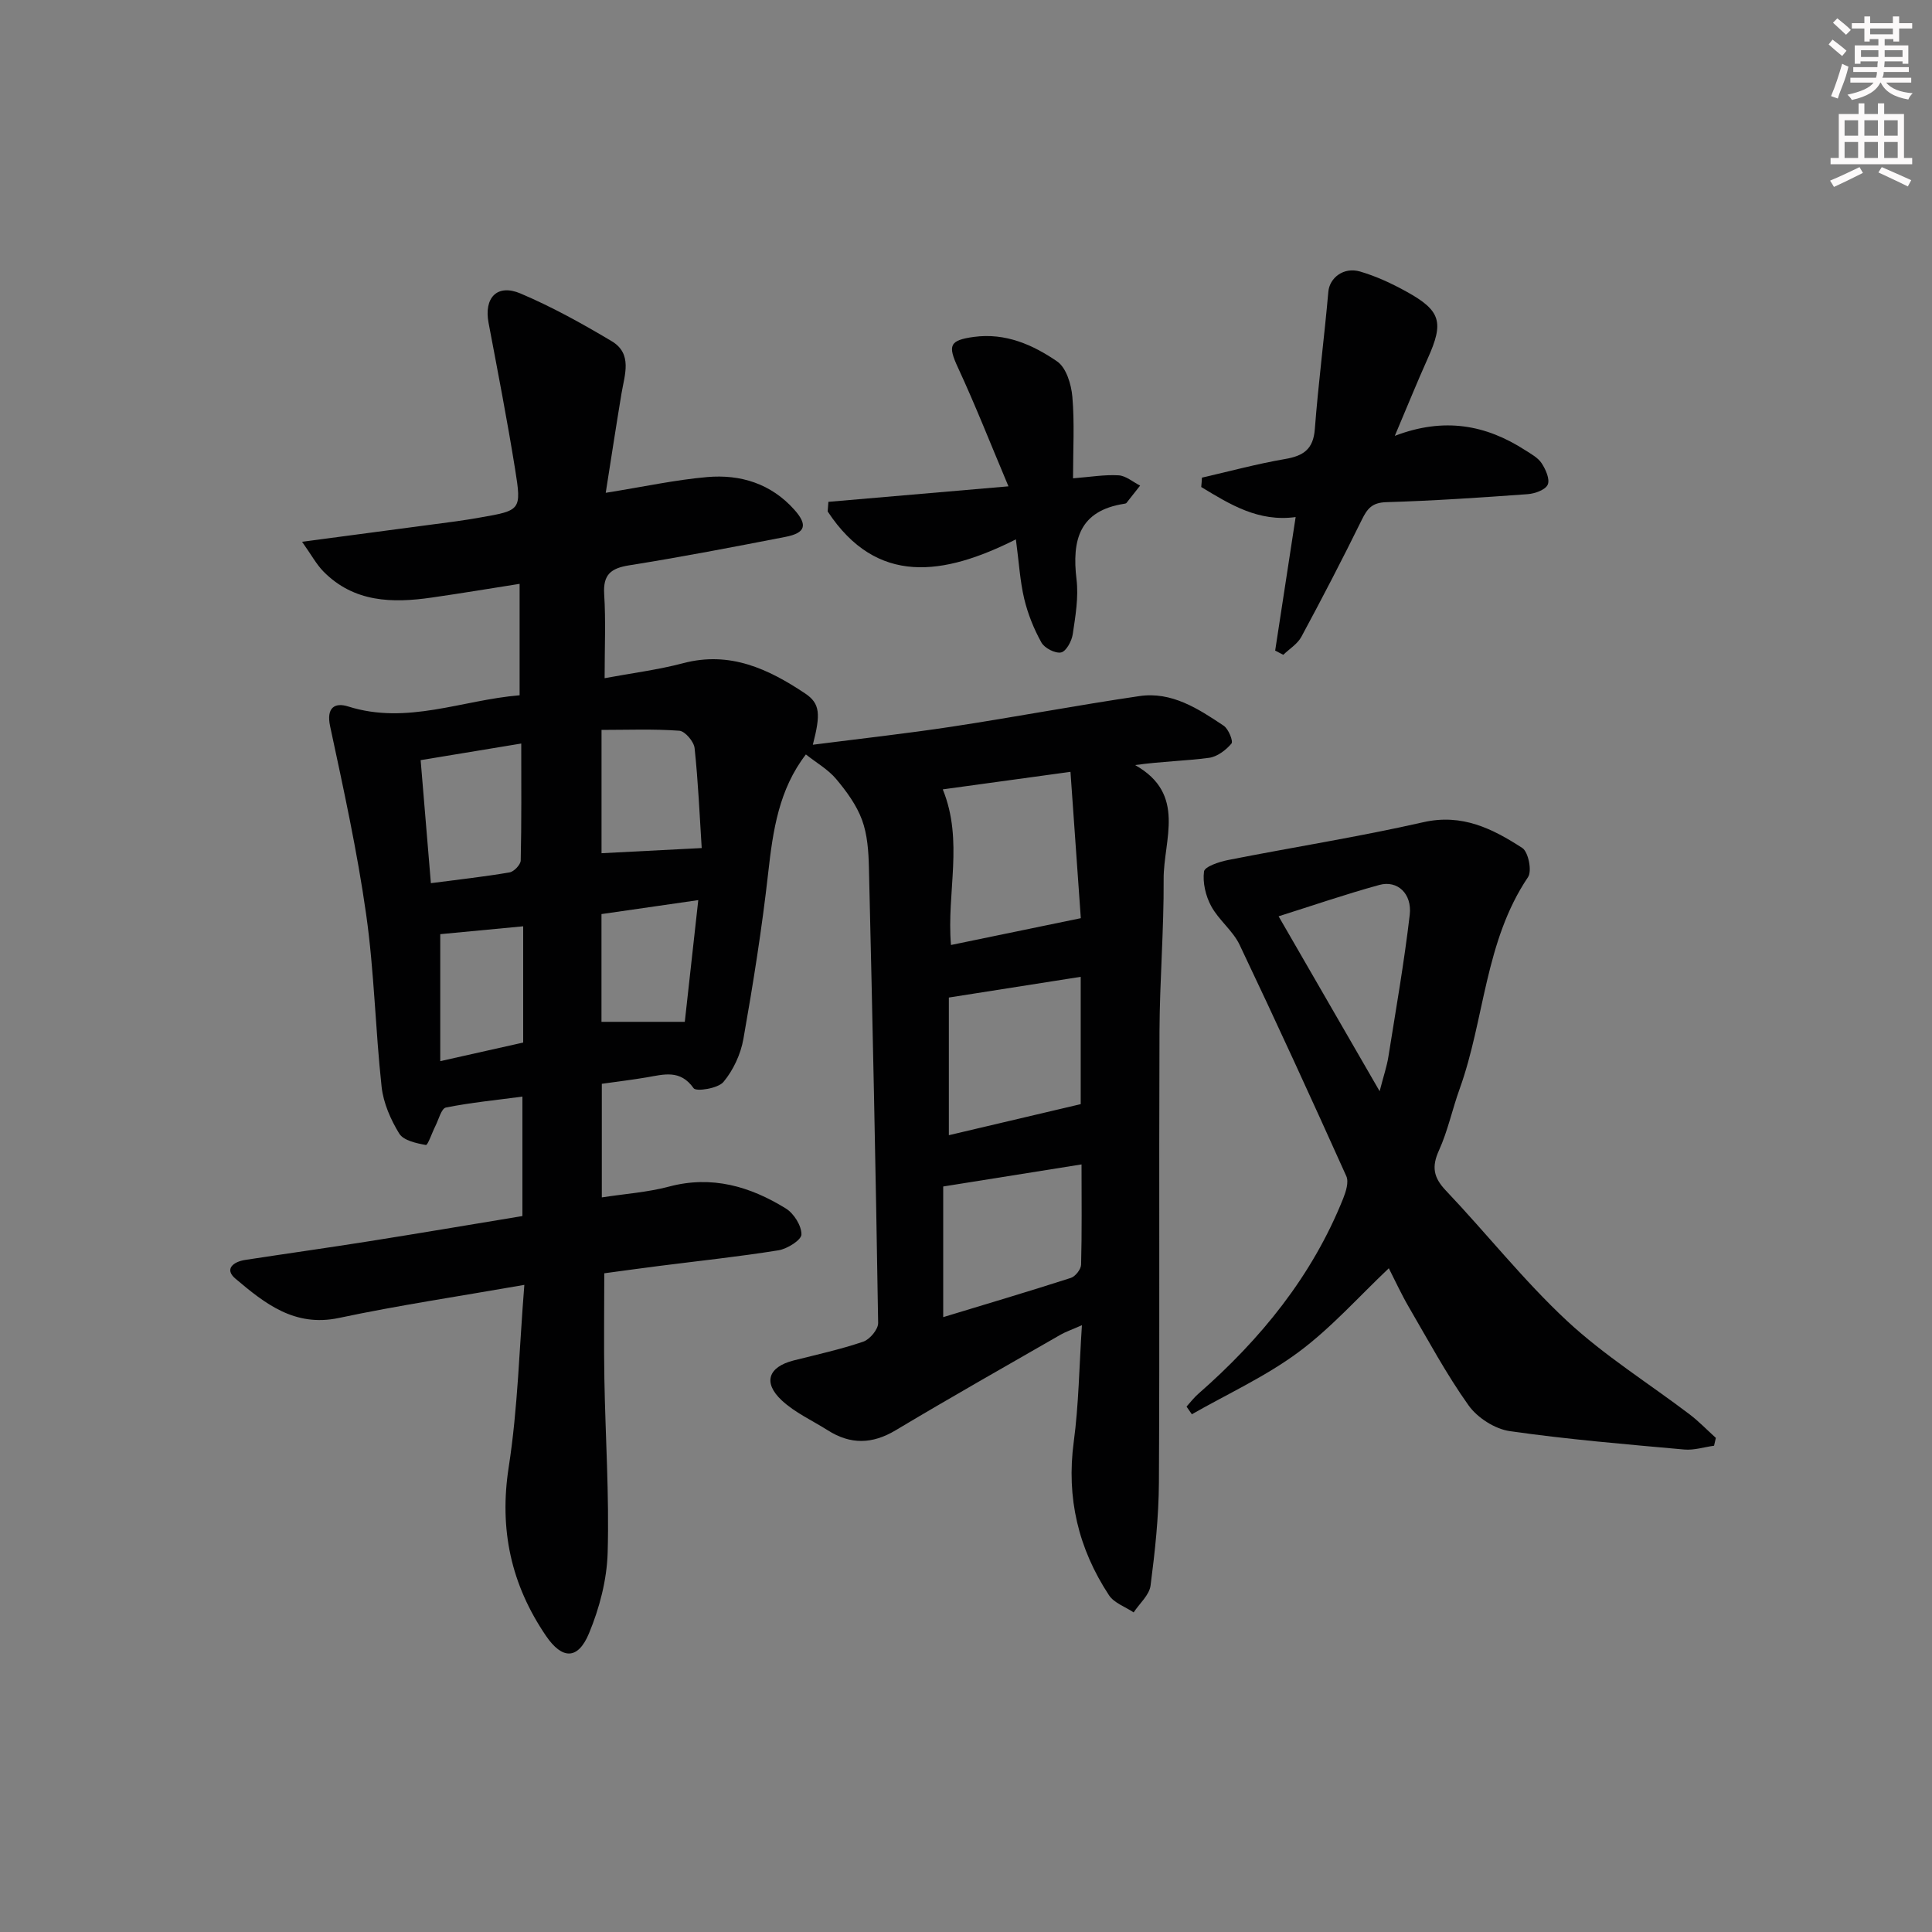 <svg enable-background="new 0 0 400 400" viewBox="0 0 400 400" xmlns="http://www.w3.org/2000/svg"><rect x="0" y="0" width="400" height="400" fill="#808080" stroke="none"/><g fill="#010102"><path d="m108.56 266.02c-13.64 2.39-26.1 4.24-38.4 6.85-9.17 1.94-15.33-3-21.42-8.14-2.36-1.99-.4-3.5 1.99-3.87 8.54-1.31 17.09-2.51 25.62-3.86 10.49-1.66 20.96-3.44 31.81-5.23 0-8.28 0-16.31 0-24.73-5.41.72-10.67 1.23-15.83 2.26-.96.19-1.51 2.5-2.2 3.86s-1.56 3.98-1.96 3.9c-1.97-.36-4.63-.93-5.51-2.36-1.78-2.9-3.28-6.33-3.65-9.67-1.3-11.87-1.52-23.88-3.2-35.7-1.85-13.08-4.69-26.02-7.46-38.95-.84-3.91.98-4.99 3.75-4.11 12.19 3.85 23.54-1.34 35.48-2.32 0-7.75 0-15.02 0-23.07-6.24.98-12.21 1.98-18.2 2.84-8.15 1.18-16.06 1.01-22.37-5.35-1.5-1.51-2.54-3.49-4.47-6.2 11.58-1.54 21.75-2.88 31.92-4.24 1.64-.22 3.28-.5 4.91-.78 8.46-1.47 8.64-1.5 7.28-9.99-1.63-10.14-3.59-20.23-5.5-30.33-.98-5.18 1.77-8.13 6.63-6.06 6.51 2.76 12.76 6.23 18.85 9.86 4.38 2.61 2.69 6.95 2.04 10.86-1.1 6.62-2.11 13.25-3.26 20.54 7.95-1.27 14.45-2.69 21.01-3.26 6.89-.6 13.22 1.37 18.02 6.74 2.85 3.19 2.35 4.84-1.84 5.65-10.75 2.09-21.5 4.16-32.31 5.88-3.84.61-5.46 1.93-5.2 6.01.35 5.47.09 10.98.09 17.36 5.51-1.03 10.99-1.71 16.29-3.11 9.66-2.55 17.64 1.21 25.22 6.27 3.15 2.1 3.22 4.32 1.6 10.62 9.76-1.25 19.29-2.3 28.77-3.74 12.96-1.97 25.85-4.42 38.82-6.33 6.71-.99 12.2 2.61 17.47 6.13 1 .67 2.02 3.22 1.61 3.7-1.15 1.36-2.96 2.73-4.65 2.95-4.87.65-9.81.73-15.3 1.5 10.72 6.03 5.86 15.49 5.91 23.64.06 10.47-.81 20.95-.86 31.42-.13 31.16.05 62.33-.12 93.49-.04 7.12-.81 14.26-1.73 21.33-.26 1.97-2.29 3.71-3.5 5.55-1.74-1.17-4.06-1.95-5.11-3.56-6.34-9.64-8.85-20.15-7.29-31.77 1.03-7.67 1.12-15.46 1.69-24.13-2.2.97-3.39 1.37-4.45 1.98-11.39 6.55-22.83 13.02-34.11 19.77-4.84 2.9-9.35 2.99-14.04.02-3.21-2.04-6.82-3.66-9.55-6.21-3.95-3.69-2.77-6.93 2.46-8.26 4.83-1.22 9.71-2.29 14.41-3.89 1.36-.46 3.11-2.55 3.09-3.87-.49-31.45-1.16-62.9-1.91-94.34-.08-3.3-.31-6.78-1.43-9.82-1.13-3.07-3.21-5.91-5.35-8.46-1.66-1.98-4.06-3.34-6.27-5.09-5.58 7.23-6.82 15.72-7.8 24.48-1.29 11.53-3.12 23.01-5.14 34.44-.56 3.15-2.09 6.45-4.13 8.89-1.11 1.34-5.64 2.04-6.17 1.3-2.78-3.95-6.19-2.85-9.74-2.25-2.94.5-5.91.85-9.27 1.33v23.52c4.76-.74 9.44-1.05 13.88-2.23 8.9-2.38 16.82-.05 24.23 4.53 1.65 1.02 3.24 3.55 3.22 5.37-.01 1.15-2.94 2.99-4.75 3.28-8.19 1.32-16.46 2.19-24.7 3.24-3.61.46-7.21.96-11.37 1.52 0 7.37-.11 14.64.02 21.9.21 11.98 1.02 23.97.68 35.92-.16 5.64-1.69 11.5-3.87 16.74-2.3 5.52-5.56 5.4-8.89.52-7.24-10.63-9.74-22.05-7.72-35 1.9-12.24 2.18-24.72 3.23-37.68zm115.21-75.92c-.69-9.73-1.4-19.76-2.14-30.3-9.11 1.25-17.71 2.43-26.44 3.63 4.36 10.68.77 21.34 1.7 32.22 8.85-1.83 17.39-3.59 26.88-5.55zm-.02 12.14c-9.26 1.45-18 2.83-27.3 4.29v28.5c9.34-2.2 18.28-4.3 27.3-6.43 0-8.83 0-17.44 0-26.36zm.17 38.84c-9.97 1.59-19.13 3.05-28.64 4.57v27.05c9.04-2.75 17.76-5.33 26.42-8.12.94-.3 2.1-1.78 2.13-2.73.18-6.79.09-13.58.09-20.77zm-136.83-83.7c.73 8.8 1.41 16.99 2.12 25.47 5.83-.76 11.09-1.34 16.29-2.23.92-.16 2.29-1.6 2.31-2.47.18-7.93.11-15.86.11-24.21-7.19 1.19-13.69 2.26-20.83 3.44zm37.45-6.26v25.53c6.86-.35 13.36-.69 20.74-1.07-.42-6.56-.72-13.64-1.47-20.68-.14-1.36-1.98-3.52-3.16-3.61-5.36-.39-10.76-.17-16.11-.17zm-33.39 68.58c6.53-1.47 11.83-2.65 17.17-3.85 0-8.17 0-15.94 0-24.07-5.99.57-11.69 1.11-17.17 1.63zm50.63-8.14c.88-7.99 1.81-16.37 2.79-25.2-7.32 1.06-13.65 1.97-20.04 2.89v22.31z"/><path d="m354.88 299.32c-2.05.28-4.14.97-6.16.79-12.06-1.09-24.15-2.09-36.13-3.81-3.09-.44-6.7-2.76-8.53-5.32-4.6-6.45-8.37-13.5-12.38-20.37-1.57-2.7-2.88-5.56-4.14-8.03-6.23 5.89-11.94 12.36-18.72 17.38-6.8 5.04-14.66 8.62-22.06 12.85-.37-.53-.73-1.06-1.1-1.59.8-.88 1.52-1.84 2.41-2.62 12.93-11.32 23.57-24.35 30.02-40.46.57-1.43 1.2-3.42.65-4.63-7.22-16.04-14.54-32.03-22.1-47.91-1.4-2.93-4.32-5.11-5.88-8-1.14-2.1-1.79-4.87-1.48-7.17.14-1.01 3.14-2.01 4.97-2.37 13.47-2.66 27.05-4.79 40.43-7.83 8.06-1.83 14.36 1.36 20.49 5.33 1.26.81 2.05 4.78 1.19 6.04-8.97 13.3-8.96 29.41-14.16 43.85-1.52 4.21-2.44 8.68-4.28 12.73-1.54 3.39-1.14 5.6 1.42 8.3 8.47 8.92 16.14 18.67 25.12 27.02 7.75 7.2 16.89 12.9 25.36 19.33 1.93 1.47 3.62 3.24 5.43 4.87-.13.53-.25 1.07-.37 1.62zm-69.24-73.39c.84-3.26 1.49-5.15 1.8-7.08 1.56-9.8 3.28-19.59 4.43-29.44.51-4.4-2.56-7.21-6.26-6.2-6.91 1.89-13.7 4.23-20.89 6.5 6.9 11.94 13.59 23.51 20.92 36.22z"/><path d="m248.85 98.89c5.73-1.31 11.41-2.86 17.19-3.85 3.8-.65 5.86-2 6.18-6.19.73-9.5 1.96-18.97 2.8-28.46.25-2.84 3.14-5.18 6.58-4.17 3.31.97 6.53 2.46 9.56 4.14 7.19 3.96 7.82 6.36 4.43 13.87-2.21 4.92-4.23 9.93-6.81 16.01 10.25-3.92 18.88-2.26 26.97 2.95 1.23.79 2.67 1.56 3.43 2.72.84 1.28 1.75 3.32 1.26 4.43-.48 1.08-2.65 1.86-4.14 1.97-9.76.71-19.53 1.37-29.31 1.66-2.9.09-3.9 1.32-5.03 3.62-4.02 8.17-8.21 16.25-12.53 24.26-.8 1.48-2.47 2.49-3.74 3.72-.56-.29-1.12-.58-1.68-.87 1.38-9.03 2.77-18.06 4.24-27.65-7.7 1.06-13.61-2.62-19.55-6.22.07-.65.11-1.3.15-1.94z"/><path d="m171.51 103.9c11.93-1.03 23.85-2.05 37.28-3.21-3.75-8.9-6.86-16.83-10.44-24.55-2.15-4.63-1.81-5.69 3.29-6.39 6.52-.88 12.19 1.62 17.23 5.08 1.88 1.29 2.93 4.74 3.15 7.32.47 5.4.14 10.87.14 16.88 3.57-.28 6.52-.79 9.43-.62 1.52.09 2.97 1.38 4.46 2.13-.94 1.2-1.88 2.4-2.83 3.59-.09.11-.3.14-.46.17-9.29 1.44-10.86 7.49-9.88 15.64.45 3.71-.22 7.61-.78 11.37-.21 1.42-1.36 3.55-2.41 3.77-1.21.25-3.43-.89-4.08-2.06-1.57-2.82-2.81-5.92-3.56-9.06-.87-3.67-1.08-7.5-1.72-12.29-14.93 7.5-28.79 9.68-38.97-5.78.06-.65.11-1.32.15-1.99z"/></g><path d="m378.6 9.2.8-1c.9.7 1.9 1.4 2.9 2.3l-.9 1.1c-1.1-.9-2-1.7-2.8-2.4zm.5 10.7c.9-2.1 1.6-4.3 2.3-6.7.4.2.8.4 1.3.6-.7 3.1-1.5 4.3-2.2 6.6zm.4-15.2.9-.9c1 .8 2 1.6 2.8 2.4l-1 1c-1-.9-1.9-1.8-2.7-2.5zm12.5-1.3h1.2v1.4h2.7v1.1h-2.7v2.7h-1.2v-.5h-1.8v1.3h4.9v3.8h-1.2v-.5h-3.7c0 .4-.1.9-.1 1.2h5.1v1h-5.2c0 .5-.1.9-.3 1.2h6v1h-5.2c1.1 1.3 2.9 2 5.5 2.2-.4.4-.7.8-.9 1.3-2.9-.5-4.8-1.6-5.7-3.5h-.1c-.8 1.7-2.7 2.9-5.9 3.6-.2-.4-.6-.8-.9-1.1 2.8-.6 4.6-1.4 5.4-2.5h-4.8v-1h5.3c.1-.3.2-.7.2-1.2h-4.9v-1h5c0-.4 0-.8.1-1.2h-3.6v.5h-1.2v-3.8h4.9v-1.3h-1.8v.5h-1.1v-2.7h-2.6v-1.1h2.6v-1.4h1.2v1.4h4.7v-1.4zm-6.7 8.4h3.6c0-.4 0-.9 0-1.4h-3.6zm1.9-4.7h4.7v-1.2h-4.7zm6.7 3.3h-3.7v1.4h3.7z" fill="#fcfafa"/><path d="m384.7 21.4h1.3v2.2h2.8v-2.2h1.3v2.2h4.1v9.1h1.7v1.3h-16.9v-1.3h1.7v-9.1h4.1v-2.2zm.3 13.2.7 1.2c-1.8.9-3.8 1.9-6 2.9-.2-.4-.5-.8-.8-1.3 2.4-1 4.4-2 6.1-2.8zm-3.1-6.5h2.8v-3.2h-2.8zm0 4.6h2.8v-3.3h-2.8v3.2zm4.1-4.6h2.8v-3.2h-2.8zm0 4.6h2.8v-3.3h-2.8zm3.6 1.9c2.1.9 4.1 1.8 6.1 2.7l-.7 1.3c-2.2-1.1-4.2-2-6.1-2.9zm3.3-9.7h-2.8v3.2h2.8zm-2.8 7.8h2.8v-3.3h-2.8z" fill="#fcfafa"/></svg>